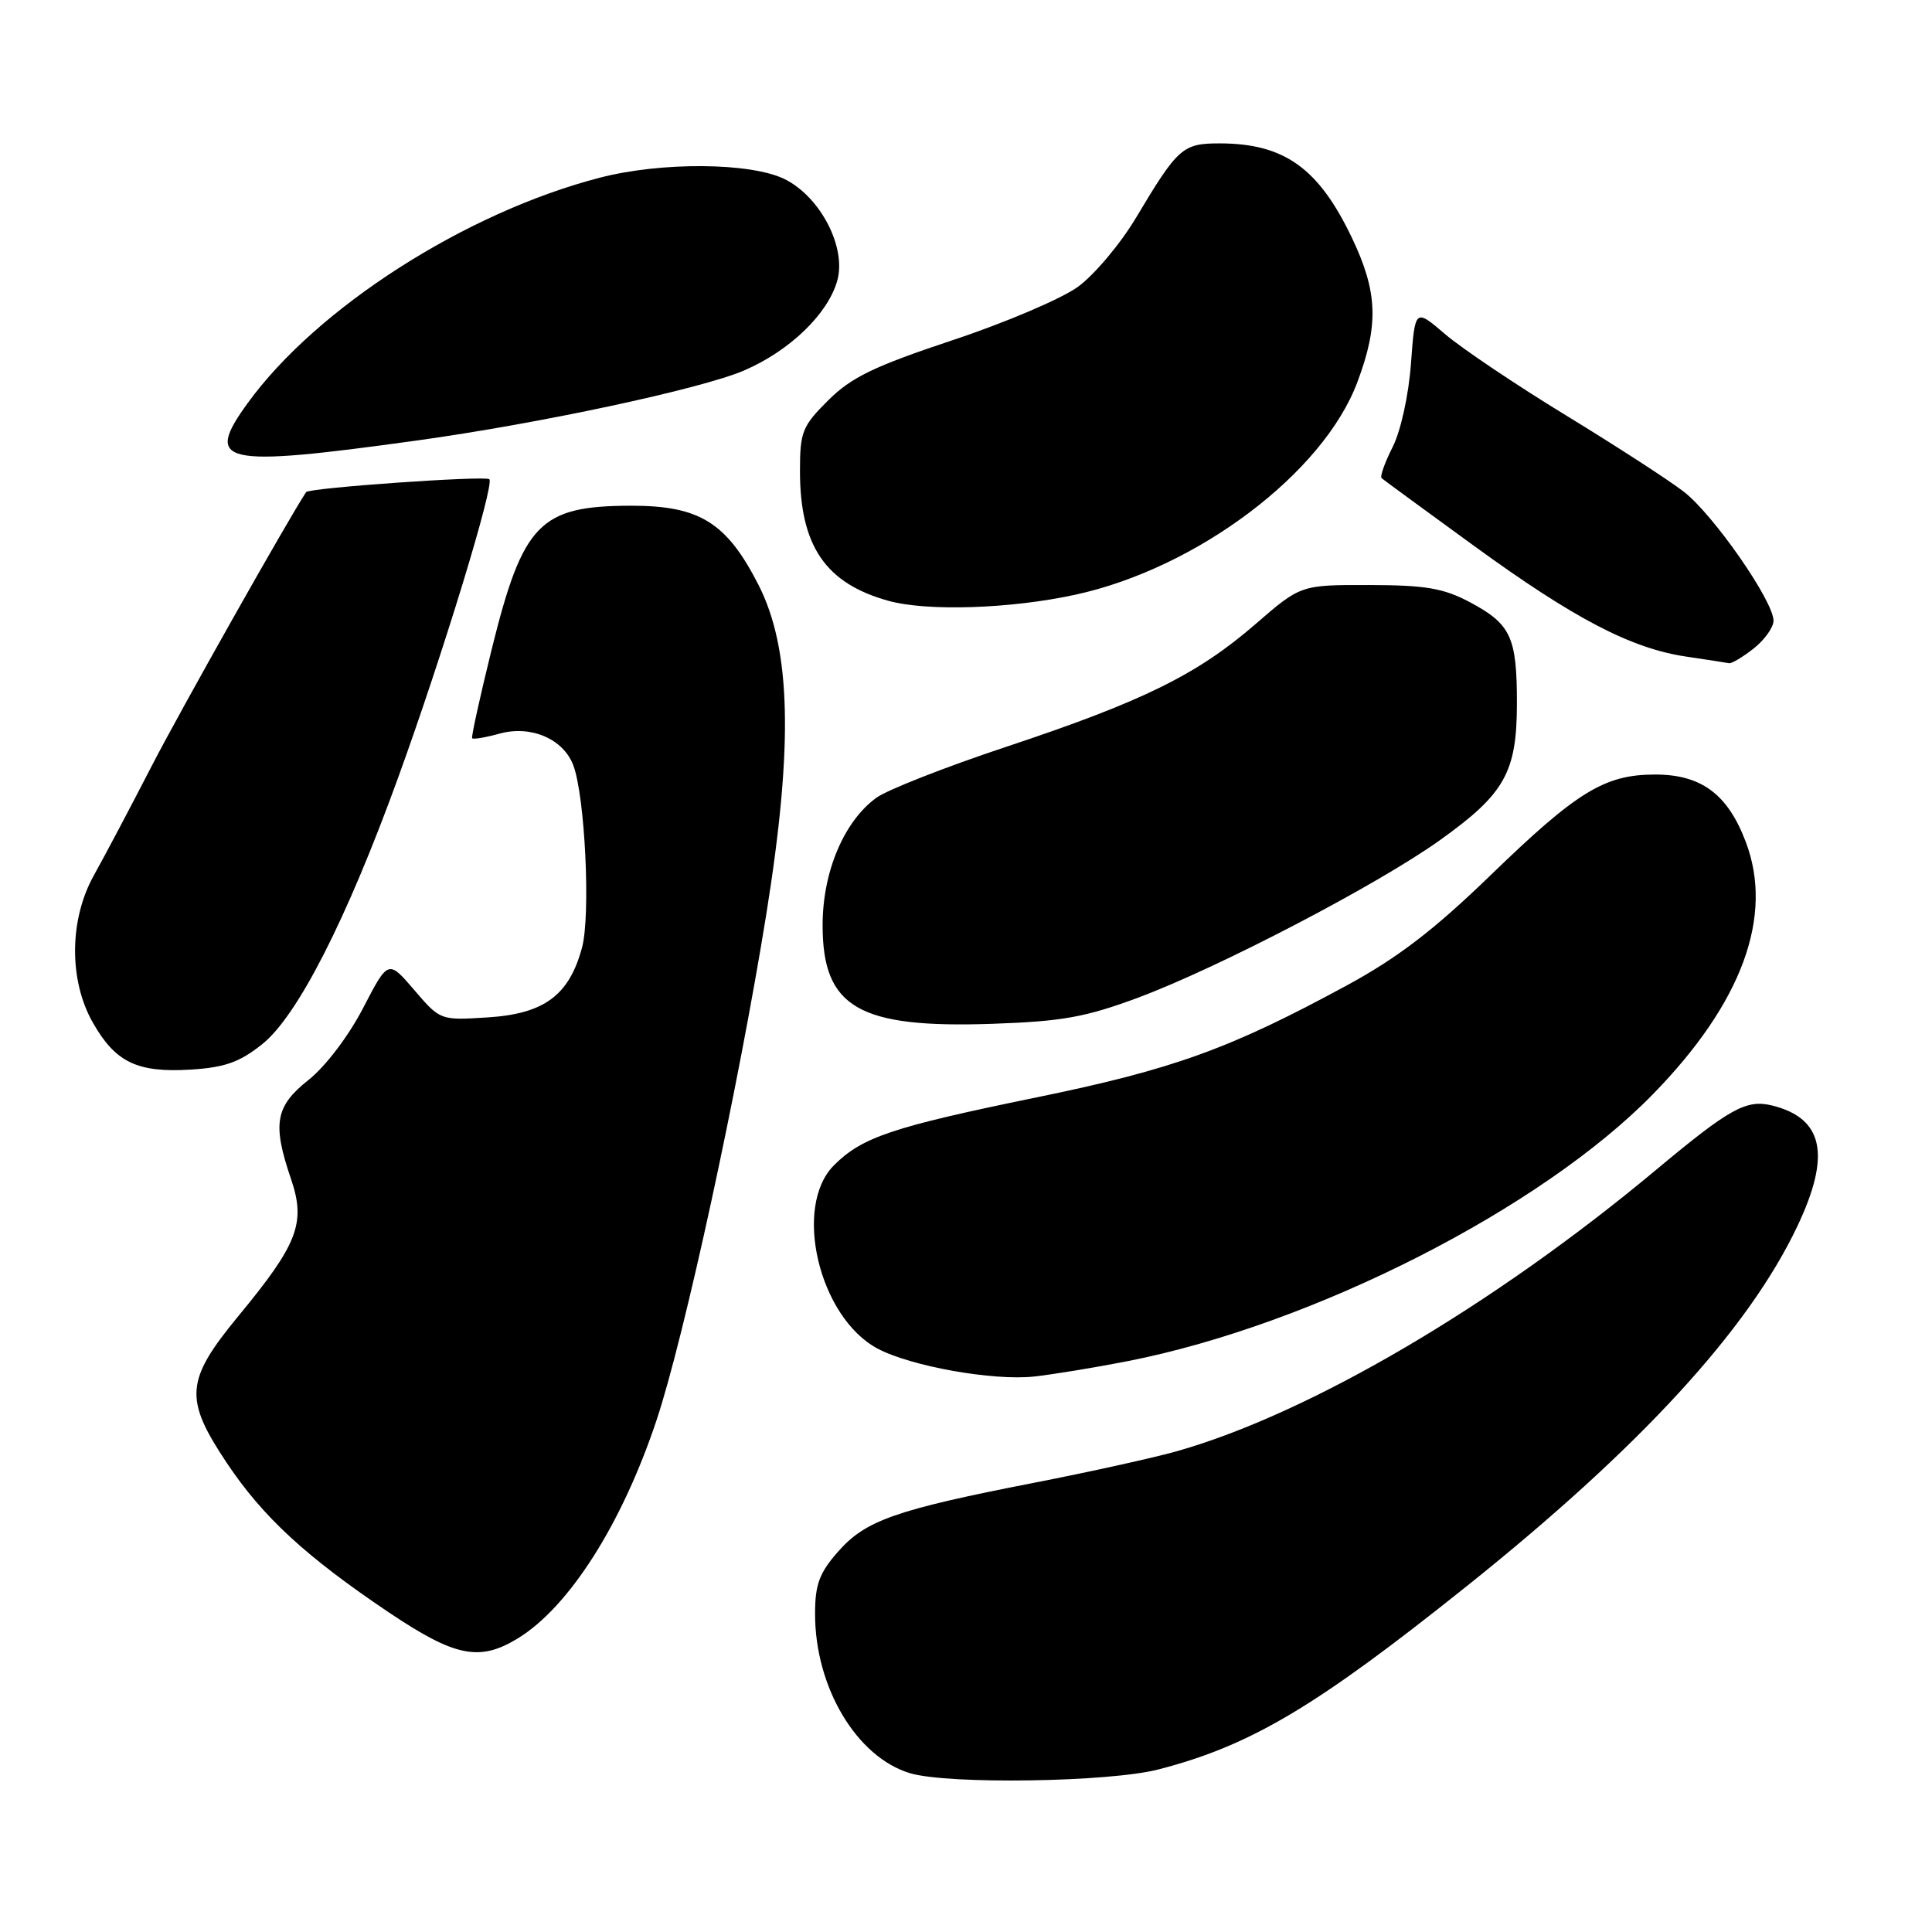 <?xml version="1.0" encoding="UTF-8" standalone="no"?>
<!DOCTYPE svg PUBLIC "-//W3C//DTD SVG 1.1//EN" "http://www.w3.org/Graphics/SVG/1.1/DTD/svg11.dtd" >
<svg xmlns="http://www.w3.org/2000/svg" xmlns:xlink="http://www.w3.org/1999/xlink" version="1.1" viewBox="0 0 256 256">
 <g >
 <path fill="currentColor"
d=" M 153.54 234.45 C 165.75 231.28 174.33 226.18 194.27 210.24 C 217.27 191.86 231.64 176.22 238.15 162.50 C 242.64 153.05 241.63 148.19 234.84 146.49 C 231.41 145.64 229.23 146.84 219.50 154.96 C 197.94 172.97 173.61 187.27 155.99 192.28 C 152.97 193.14 144.43 195.03 137.00 196.48 C 118.66 200.06 114.68 201.46 111.05 205.60 C 108.56 208.43 108.00 209.95 108.00 213.86 C 108.00 223.60 113.52 232.84 120.59 234.96 C 125.66 236.47 147.02 236.15 153.54 234.45 Z  M 68.59 217.11 C 75.39 212.96 82.39 201.98 86.98 188.23 C 90.66 177.23 97.86 144.05 101.54 121.13 C 105.14 98.71 104.83 85.95 100.48 77.45 C 96.26 69.21 92.68 67.00 83.60 67.01 C 71.51 67.04 69.30 69.32 65.16 86.00 C 63.60 92.33 62.43 97.65 62.56 97.82 C 62.70 98.00 64.35 97.72 66.23 97.20 C 70.35 96.07 74.64 97.91 75.96 101.39 C 77.52 105.51 78.28 121.26 77.12 125.57 C 75.41 131.89 72.12 134.33 64.64 134.81 C 58.34 135.21 58.34 135.21 54.89 131.18 C 51.44 127.16 51.44 127.16 48.11 133.58 C 46.19 137.28 43.13 141.31 40.89 143.09 C 36.47 146.59 36.06 148.89 38.56 156.22 C 40.54 162.04 39.49 164.81 31.63 174.33 C 24.55 182.92 24.36 185.32 30.06 193.86 C 34.84 201.01 40.51 206.24 51.49 213.63 C 60.29 219.54 63.52 220.20 68.59 217.11 Z  M 149.47 180.35 C 174.01 175.52 204.21 160.17 219.03 144.98 C 230.81 132.92 235.05 121.44 231.34 111.60 C 228.94 105.22 225.42 102.61 219.25 102.63 C 212.60 102.65 208.95 104.89 197.50 115.98 C 190.02 123.22 185.23 126.89 178.50 130.55 C 162.93 139.00 155.48 141.69 137.25 145.43 C 118.24 149.33 114.23 150.68 110.51 154.40 C 105.03 159.88 108.52 174.56 116.29 178.70 C 120.70 181.04 131.56 182.98 137.00 182.40 C 139.47 182.13 145.09 181.21 149.47 180.35 Z  M 34.73 138.37 C 39.41 134.65 45.92 121.88 52.77 103.00 C 58.64 86.82 65.55 64.21 64.84 63.50 C 64.33 63.00 40.93 64.64 40.56 65.21 C 38.15 68.86 23.90 94.13 20.10 101.50 C 17.27 107.00 13.84 113.48 12.48 115.91 C 9.17 121.79 9.10 129.85 12.29 135.48 C 15.28 140.76 18.19 142.16 25.23 141.73 C 29.78 141.45 31.75 140.75 34.73 138.37 Z  M 150.82 132.19 C 161.46 128.22 182.47 117.27 190.75 111.36 C 199.40 105.19 200.99 102.36 201.00 93.18 C 201.00 84.39 200.20 82.68 194.72 79.77 C 191.26 77.94 188.87 77.53 181.43 77.52 C 172.35 77.50 172.35 77.50 166.31 82.74 C 158.60 89.41 151.40 92.95 133.29 98.97 C 125.28 101.63 117.56 104.66 116.12 105.71 C 111.82 108.84 109.00 115.53 109.00 122.60 C 109.00 133.50 113.76 136.27 131.50 135.66 C 140.76 135.34 143.81 134.79 150.82 132.19 Z  M 232.37 85.93 C 233.81 84.79 235.00 83.13 235.00 82.25 C 235.00 79.64 227.04 68.20 223.12 65.16 C 221.13 63.62 214.10 59.07 207.50 55.04 C 200.90 51.01 193.70 46.17 191.50 44.29 C 187.50 40.86 187.50 40.86 186.96 48.18 C 186.65 52.37 185.61 57.10 184.53 59.24 C 183.49 61.29 182.83 63.15 183.07 63.36 C 183.31 63.57 188.81 67.60 195.30 72.32 C 208.61 82.00 216.16 85.94 223.48 87.01 C 226.24 87.42 228.78 87.81 229.12 87.88 C 229.45 87.94 230.92 87.07 232.37 85.93 Z  M 142.50 78.80 C 158.63 75.29 175.36 62.68 179.86 50.63 C 182.72 43.00 182.55 38.66 179.13 31.50 C 174.71 22.25 170.15 19.00 161.59 19.00 C 156.71 19.00 156.07 19.57 150.54 28.83 C 148.46 32.32 144.98 36.45 142.81 38.02 C 140.64 39.59 133.16 42.78 126.18 45.09 C 115.82 48.54 112.81 49.99 109.75 53.04 C 106.30 56.47 106.00 57.22 106.00 62.41 C 106.00 72.35 109.39 77.31 117.75 79.62 C 122.88 81.03 133.94 80.67 142.50 78.80 Z  M 55.09 58.39 C 71.42 56.14 92.95 51.53 98.62 49.08 C 104.64 46.48 109.67 41.63 110.93 37.23 C 112.20 32.83 108.74 26.12 104.00 23.75 C 99.53 21.52 87.66 21.42 79.46 23.55 C 61.70 28.15 41.99 40.77 32.83 53.40 C 26.99 61.45 29.28 61.96 55.09 58.39 Z "/>
</g>
</svg>